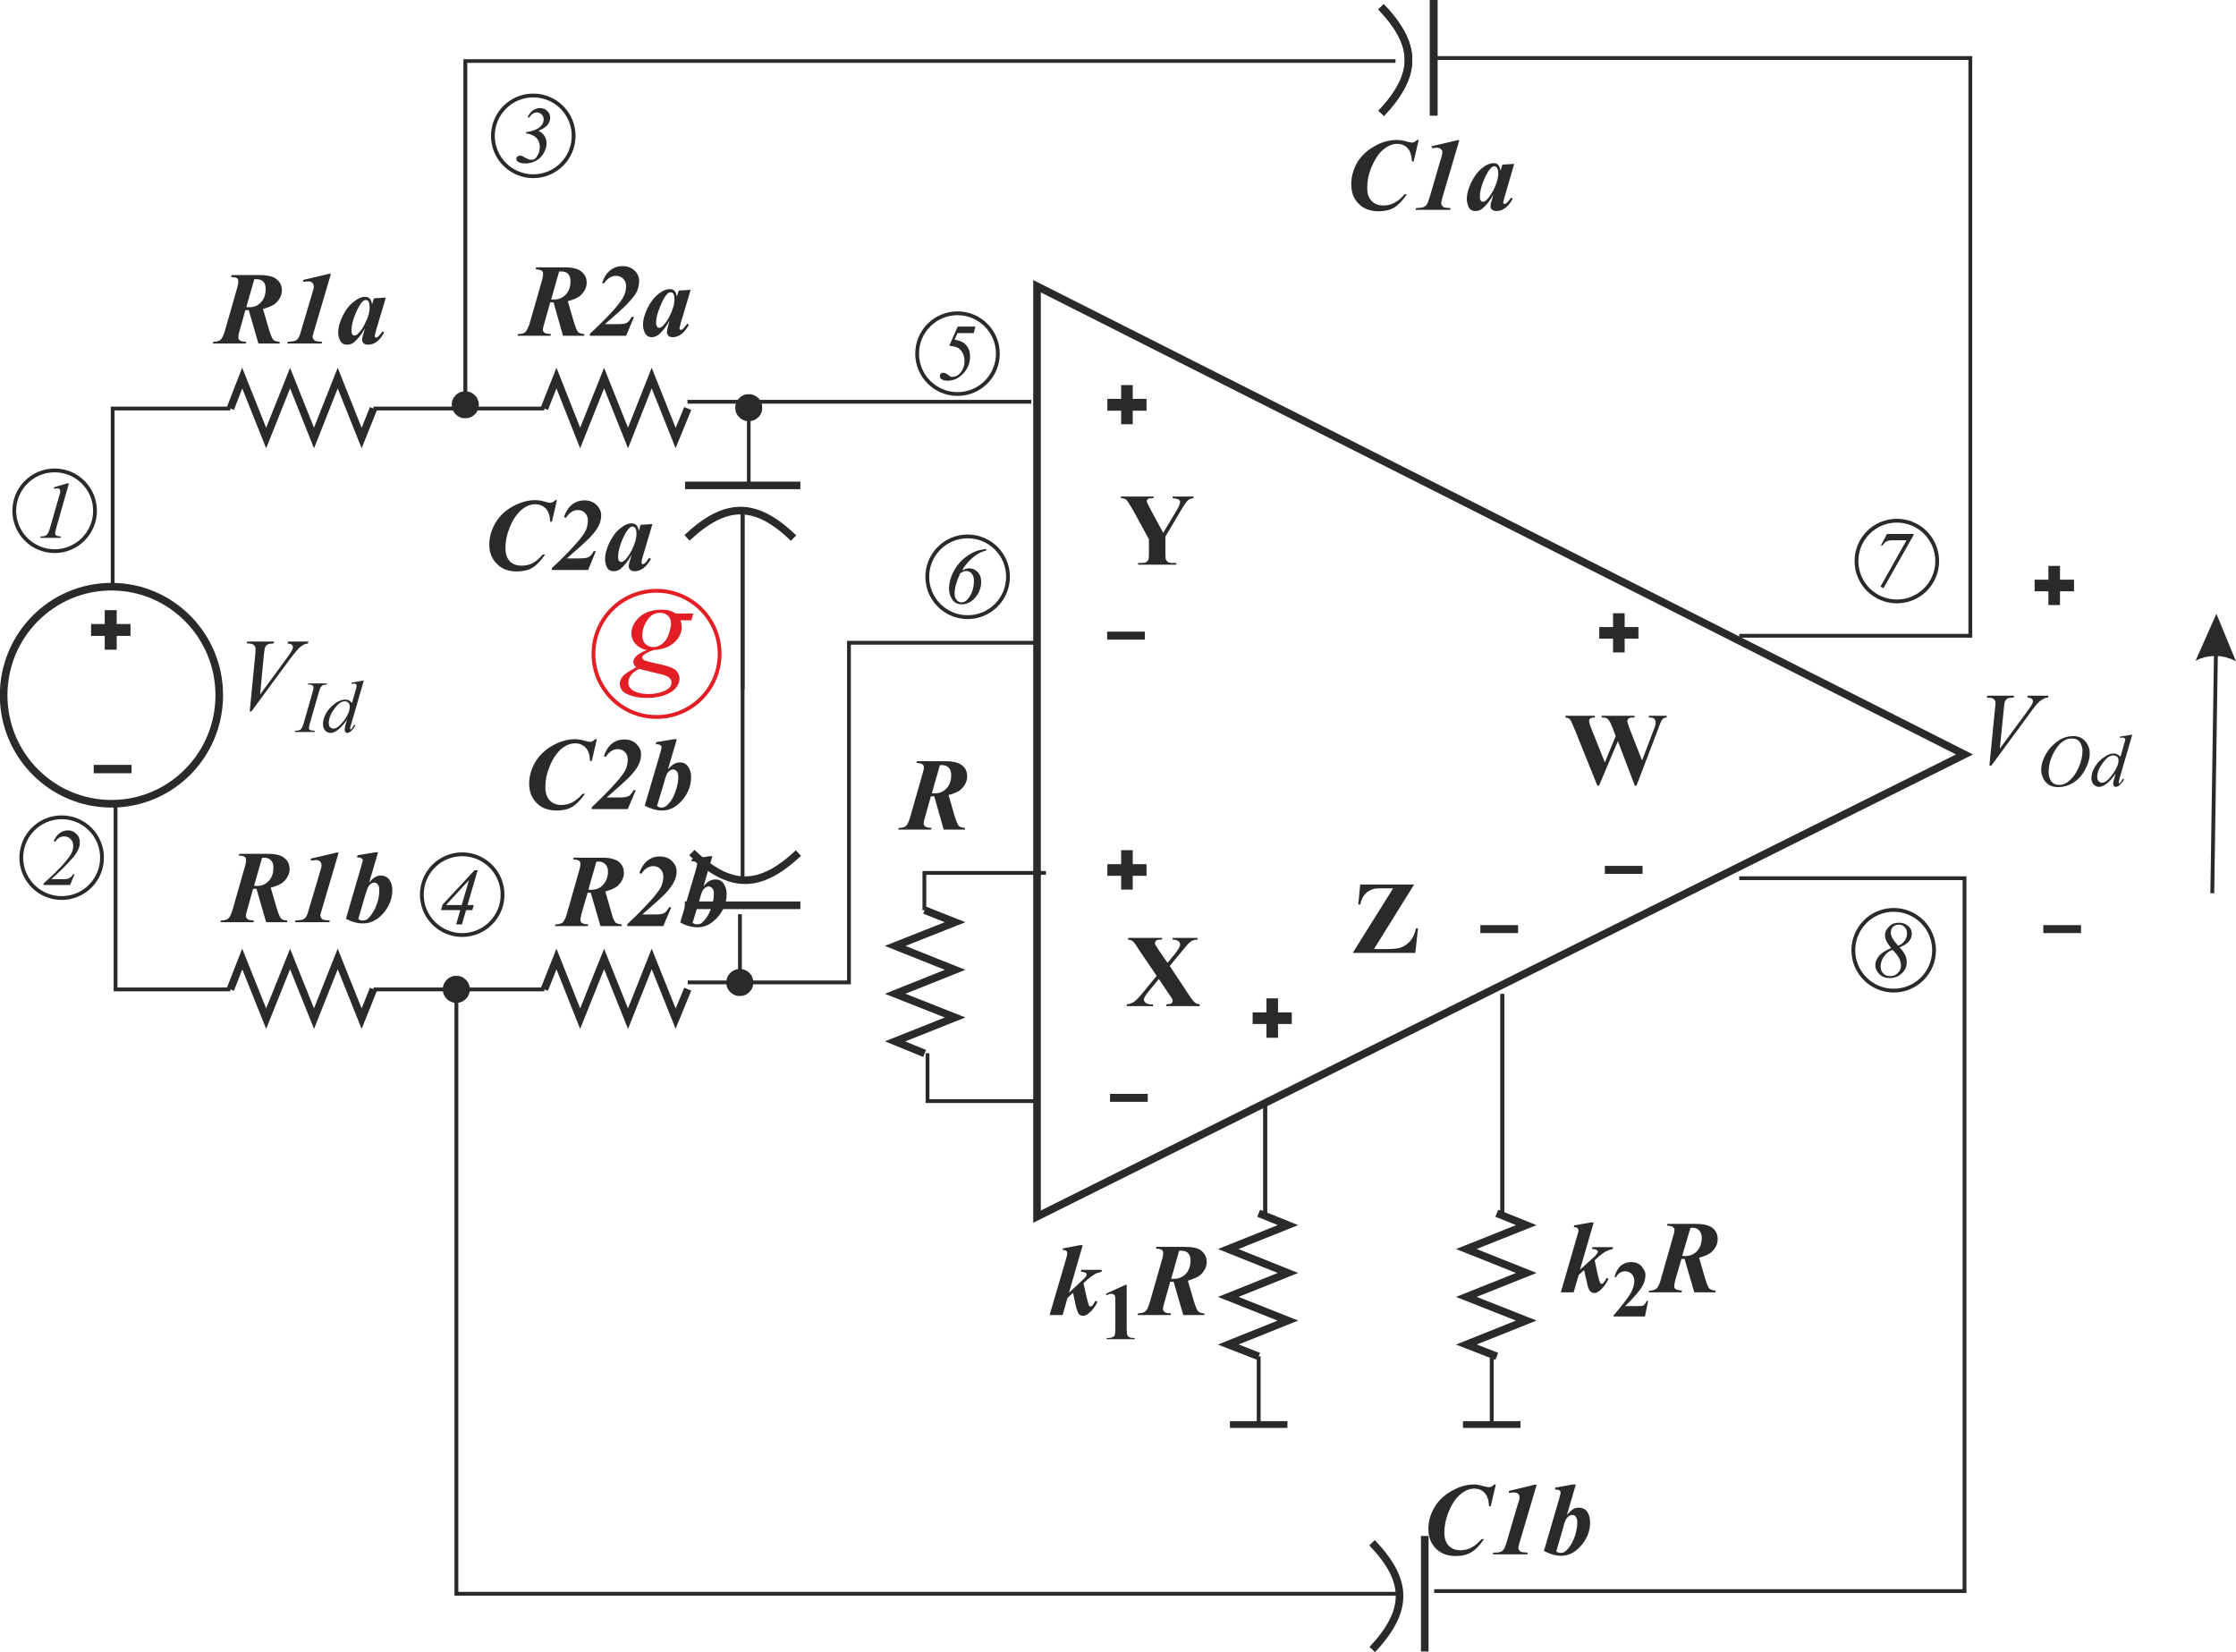 <?xml version="1.0" encoding="UTF-8"?>
<!DOCTYPE svg PUBLIC "-//W3C//DTD SVG 1.1//EN" "http://www.w3.org/Graphics/SVG/1.1/DTD/svg11.dtd">
<!-- Creator: CorelDRAW Home & Student X8 -->
<svg xmlns="http://www.w3.org/2000/svg" xml:space="preserve" width="117.531mm" height="86.832mm" version="1.1" style="shape-rendering:geometricPrecision; text-rendering:geometricPrecision; image-rendering:optimizeQuality; fill-rule:evenodd; clip-rule:evenodd"
viewBox="0 0 9250 6834"
 xmlns:xlink="http://www.w3.org/1999/xlink">
 <defs>
  <style type="text/css">
   <![CDATA[
    .str0 {stroke:#2B2A29;stroke-width:31.483}
    .str1 {stroke:#2B2A29;stroke-width:15.741}
    .str2 {stroke:#E31E24;stroke-width:15.741}
    .fil0 {fill:none}
    .fil1 {fill:#2B2A29;fill-rule:nonzero}
    .fil2 {fill:#E31E24;fill-rule:nonzero}
   ]]>
  </style>
 </defs>
 <g id="Warstwa_x0020_1">
  <g id="_697964256">
   <polygon class="fil0 str0" points="4290,1184 4290,5033 8127,3121 "/>
   <polyline class="fil0 str0" points="1545,1690 1496,1812 1397,1564 1299,1812 1200,1564 1101,1812 1002,1564 953,1690 "/>
   <polyline class="fil0 str0" points="2845,1690 2795,1812 2696,1564 2598,1812 2499,1564 2400,1812 2302,1564 2252,1690 "/>
   <polyline class="fil0 str0" points="2845,4092 2795,4214 2696,3967 2598,4214 2499,3967 2400,4214 2302,3967 2252,4093 "/>
   <polyline class="fil0 str0" points="1545,4092 1496,4214 1397,3967 1299,4214 1200,3967 1101,4214 1002,3967 953,4093 "/>
   <polyline class="fil0 str0" points="3825,4358 3703,4308 3951,4209 3703,4111 3951,4012 3703,3913 3951,3815 3825,3765 "/>
   <path class="fil0 str0" d="M2834 2008l477 0m-469 217c161,-151 284,-150 441,1"/>
   <path class="fil0 str0" d="M3311 3745l-478 0m470 -216c-161,151 -284,149 -441,-2"/>
   <ellipse class="fil0 str0" cx="461" cy="2876" rx="446" ry="449"/>
   <polygon class="fil1" points="4581,1650 4638,1650 4638,1593 4686,1593 4686,1650 4743,1650 4743,1699 4686,1699 4686,1755 4638,1755 4638,1699 4581,1699 "/>
   <polygon class="fil1" points="6616,2594 6673,2594 6673,2537 6721,2537 6721,2594 6778,2594 6778,2642 6721,2642 6721,2699 6673,2699 6673,2642 6616,2642 "/>
   <polygon class="fil1" points="5182,4188 5239,4188 5239,4130 5287,4130 5287,4188 5344,4188 5344,4236 5287,4236 5287,4293 5239,4293 5239,4236 5182,4236 "/>
   <polygon class="fil1" points="4581,3575 4638,3575 4638,3517 4686,3517 4686,3575 4743,3575 4743,3623 4686,3623 4686,3680 4638,3680 4638,3623 4581,3623 "/>
   <polygon class="fil1" points="377,2582 434,2582 434,2525 482,2525 482,2582 539,2582 539,2630 482,2630 482,2687 434,2687 434,2630 377,2630 "/>
   <polygon class="fil1" points="388,3165 544,3165 544,3198 388,3198 "/>
   <polygon class="fil1" points="4580,2613 4736,2613 4736,2646 4580,2646 "/>
   <polygon class="fil1" points="6639,3582 6795,3582 6795,3615 6639,3615 "/>
   <polygon class="fil1" points="8453,3827 8609,3827 8609,3860 8453,3860 "/>
   <polyline class="fil0 str1" points="7195,2630 8151,2630 8151,240 5920,240 "/>
   <g>
    <path class="fil1" d="M1925 245l3848 0 0 15 -3848 0 -8 -7 8 -8zm-8 8l0 -8 8 0 -8 8zm0 1421l0 -1421 16 0 0 1421 -16 0zm64 0l0 0 0 3 -1 3 0 3 0 3 -1 2 -1 3 -1 3 -1 2 -1 3 -1 2 -1 2 -2 3 -1 2 -2 2 -2 2 -2 2 -2 2 -2 2 -2 1 -2 2 -2 1 -3 2 -2 1 -3 1 -2 1 -3 1 -2 1 -3 0 -3 1 -3 0 -2 0 -3 0 0 0 -3 0 -3 0 -3 0 -3 -1 -2 0 -3 -1 -3 -1 -2 -1 -3 -1 -2 -1 -2 -2 -3 -1 -2 -2 -2 -1 -2 -2 -2 -2 -2 -2 -1 -2 -2 -2 -2 -2 -1 -3 -2 -2 -1 -2 -1 -3 -1 -2 -1 -3 -1 -3 0 -2 -1 -3 0 -3 0 -3 0 -3 0 0 0 -2 0 -3 0 -3 1 -3 0 -3 1 -2 1 -3 1 -2 1 -3 1 -2 2 -3 1 -2 2 -2 2 -2 1 -2 2 -2 2 -2 2 -2 2 -1 2 -2 3 -1 2 -2 2 -1 3 -1 2 -1 3 -1 3 -1 2 0 3 -1 3 0 3 0 3 -1 0 0 3 1 2 0 3 0 3 1 3 0 2 1 3 1 2 1 3 1 2 1 3 2 2 1 2 2 2 1 2 2 2 2 2 2 2 2 2 2 1 2 2 2 1 3 1 2 1 3 1 2 1 3 1 2 1 3 0 3 0 3 1 3 0 2z"/>
   </g>
   <line class="fil0 str1" x1="3072" y1="2117" x2="3072" y2= "2851" />
   <line class="fil0 str1" x1="4266" y1="1662" x2="2844" y2= "1662" />
   <g>
    <path class="fil1" d="M3153 1687l0 3 0 2 0 3 -1 3 0 3 -1 2 -1 3 -1 2 -1 3 -1 2 -2 3 -1 2 -2 2 -1 2 -2 2 -2 2 -2 2 -2 2 -2 1 -2 2 -3 1 -2 2 -2 1 -3 1 -2 1 -3 1 -3 1 -2 0 -3 1 -3 0 -3 1 -3 0 0 0 -2 0 -3 -1 -3 0 -3 -1 -3 0 -2 -1 -3 -1 -2 -1 -3 -1 -2 -1 -3 -2 -2 -1 -2 -2 -2 -1 -2 -2 -2 -2 -2 -2 -2 -2 -1 -2 -2 -2 -1 -2 -2 -3 -1 -2 -1 -3 -1 -2 -1 -3 -1 -2 0 -3 -1 -3 0 -3 0 -2 -1 -3 0 0 1 -3 0 -3 0 -3 1 -3 0 -2 1 -3 1 -3 1 -2 1 -3 1 -2 2 -2 1 -3 2 -2 1 -2 2 -2 2 -2 2 -2 2 -2 2 -1 2 -2 2 -1 3 -2 2 -1 3 -1 2 -1 3 -1 2 -1 3 0 3 -1 3 0 3 0 2 0 0 0 3 0 3 0 3 0 3 1 2 0 3 1 3 1 2 1 3 1 2 1 2 2 3 1 2 2 2 1 2 2 2 2 2 2 2 2 1 2 2 2 1 3 2 2 1 2 1 3 1 2 1 3 1 3 0 2 1 3 0 3 0 3 0 3 0 0zm-63 319l0 -319 15 0 0 319 -15 0z"/>
   </g>
   <path class="fil0 str0" d="M5931 478l0 -478m-217 469c151,-161 150,-283 -1,-441"/>
   <path class="fil0 str0" d="M5894 6832l0 -478m-217 470c151,-162 150,-284 -1,-442"/>
   <polygon class="fil1" points="8417,2398 8474,2398 8474,2341 8522,2341 8522,2398 8580,2398 8580,2446 8522,2446 8522,2503 8474,2503 8474,2446 8417,2446 "/>
   <line class="fil0 str1" x1="2252" y1="1690" x2="1545" y2= "1690" />
   <polyline class="fil0 str1" points="953,1690 466,1690 466,2427 "/>
   <polygon class="fil1" points="6124,3827 6280,3827 6280,3860 6124,3860 "/>
   <polygon class="fil1" points="4592,4525 4748,4525 4748,4558 4592,4558 "/>
   <g>
    <path class="fil1" d="M3005 4064l0 -2 0 -3 0 -3 1 -3 0 -3 1 -2 1 -3 1 -2 1 -3 1 -2 2 -3 1 -2 2 -2 1 -2 2 -2 2 -2 2 -2 2 -2 2 -1 2 -2 3 -1 2 -2 2 -1 3 -1 2 -1 3 -1 3 -1 2 0 3 -1 3 0 3 0 3 -1 0 0 3 1 2 0 3 0 3 1 3 0 2 1 3 1 2 1 3 1 2 1 3 2 2 1 2 2 2 1 2 2 2 2 2 2 2 2 1 2 2 2 2 2 1 3 1 2 1 3 1 2 1 3 1 2 0 3 1 3 0 3 1 3 0 2 0 0 0 3 -1 3 0 3 -1 3 0 2 -1 3 -1 3 -1 2 -1 3 -1 2 -1 2 -2 3 -2 2 -1 2 -2 2 -2 2 -2 2 -2 2 -2 1 -2 2 -2 1 -3 2 -2 1 -3 1 -2 1 -3 1 -2 1 -3 0 -3 1 -3 0 -2 0 -3 0 0 0 -3 0 -3 0 -3 0 -3 -1 -2 0 -3 -1 -3 -1 -2 -1 -3 -1 -2 -1 -2 -2 -3 -1 -2 -2 -2 -1 -2 -2 -2 -2 -2 -2 -2 -2 -1 -2 -2 -2 -1 -3 -2 -2 -1 -2 -1 -3 -1 -2 -1 -3 -1 -3 0 -2 -1 -3 0 -3 0 -3 0 -3 0 0zm64 -282l0 282 -16 0 0 -282 16 0z"/>
   </g>
   <polyline class="fil0 str1" points="3072,3636 3072,2888 3072,2117 "/>
   <polyline class="fil0 str1" points="2845,4064 3512,4064 3512,2659 4290,2659 "/>
   <line class="fil0 str1" x1="2252" y1="4093" x2="1545" y2= "4093" />
   <polyline class="fil0 str1" points="953,4093 478,4093 478,3325 "/>
   <polyline class="fil0 str1" points="4327,3611 3824,3611 3824,3765 "/>
   <polyline class="fil0 str1" points="4279,4555 3837,4555 3837,4357 "/>
   <line class="fil0 str1" x1="6215" y1="4112" x2="6215" y2= "5020" />
   <line class="fil0 str1" x1="5234" y1="4561" x2="5234" y2= "5020" />
   <polyline class="fil0 str1" points="7195,3633 8127,3633 8127,6582 5933,6582 "/>
   <g>
    <path class="fil1" d="M1888 6585l3897 0 0 16 -3897 0 -8 -8 8 -8zm0 16l-8 0 0 -8 8 8zm8 -2508l0 2500 -16 0 0 -2500 16 0zm-64 0l0 0 0 -3 0 -3 0 -3 1 -3 1 -2 0 -3 1 -3 1 -2 1 -3 2 -2 1 -2 1 -3 2 -2 2 -2 1 -2 2 -2 2 -2 2 -1 2 -2 2 -2 3 -1 2 -2 3 -1 2 -1 3 -1 2 -1 3 -1 2 0 3 -1 3 0 3 0 3 0 0 0 3 0 2 0 3 0 3 1 3 0 2 1 3 1 3 1 2 1 2 1 3 2 2 1 2 2 2 2 2 1 2 2 2 2 2 2 2 2 1 2 2 3 1 2 1 2 1 3 1 2 1 3 1 3 1 2 0 3 0 3 1 3 0 3 0 0 0 3 -1 2 0 3 0 3 -1 3 -1 2 -1 3 -1 2 -1 3 -1 2 -1 3 -2 2 -1 2 -2 2 -2 2 -2 2 -2 2 -2 2 -2 1 -2 2 -2 2 -3 1 -2 1 -2 1 -3 1 -3 1 -2 1 -3 1 -3 0 -3 0 -2 1 -3 0 0 0 -3 0 -3 -1 -3 0 -3 0 -2 -1 -3 -1 -2 -1 -3 -1 -2 -1 -3 -1 -2 -1 -3 -2 -2 -2 -2 -1 -2 -2 -2 -2 -2 -2 -1 -2 -2 -2 -2 -2 -1 -2 -1 -3 -2 -2 -1 -3 -1 -2 -1 -3 0 -2 -1 -3 -1 -3 0 -3 0 -2 0 -3z"/>
   </g>
   <path class="fil1" d="M4839 3996l77 116c13,20 22,32 28,36 5,4 12,6 19,7l0 7 -138 0 0 -7c11,-1 18,-2 22,-5 3,-2 4,-5 4,-9 0,-3 0,-5 -1,-7 -2,-4 -7,-12 -15,-23l-41 -61 -43 52c-13,16 -19,27 -19,33 0,4 2,8 5,11 3,4 8,6 15,8 3,1 9,1 18,1l0 7 -109 0 0 -7c13,-2 22,-5 29,-10 10,-6 23,-20 39,-40l56 -68 -72 -106c-11,-18 -18,-28 -20,-30 -3,-4 -7,-8 -11,-10 -3,-1 -8,-3 -15,-4l0 -7 140 0 0 7 -7 0c-8,0 -14,1 -17,4 -3,3 -5,6 -5,10 0,3 1,6 2,8l14 22 36 52 29 -35c15,-19 23,-33 23,-40 0,-4 -1,-7 -3,-11 -3,-3 -6,-5 -10,-7 -4,-2 -10,-3 -18,-3l0 -7 103 0 0 7c-8,0 -14,1 -19,3 -5,2 -11,6 -16,11 -4,3 -13,14 -27,31l-53 64z"/>
   <path class="fil1" d="M4937 2054l0 7c-10,1 -17,4 -22,8 -7,6 -18,22 -33,48l-61 103 0 68c0,15 1,24 2,27 2,4 5,7 9,10 5,3 11,4 18,4l16 0 0 7 -158 0 0 -7 15 0c8,0 15,-1 19,-4 4,-2 7,-6 9,-10 1,-4 2,-13 2,-27l0 -57 -66 -121c-14,-24 -23,-38 -28,-43 -6,-4 -13,-6 -22,-6l0 -7 135 0 0 7 -6 0c-8,0 -14,1 -17,3 -3,3 -5,5 -5,8 0,5 6,18 17,38l51 94 51 -85c13,-21 19,-35 19,-42 0,-4 -2,-7 -5,-10 -5,-3 -14,-5 -26,-6l0 -7 86 0z"/>
   <path class="fil1" d="M5850 3659l-166 267 53 0c26,0 44,-2 54,-5 16,-5 30,-14 42,-27 12,-14 20,-32 25,-54l8 0 -11 102 -259 0 167 -267 -42 0c-17,0 -27,0 -32,1 -10,2 -19,5 -28,11 -8,5 -15,12 -21,21 -6,9 -10,20 -13,34l-8 0 8 -83 223 0z"/>
   <path class="fil1" d="M6895 2961l0 7c-6,0 -10,2 -14,4 -3,3 -7,7 -9,12 -1,2 -6,13 -13,33l-89 233 -7 0 -70 -184 -78 184 -7 0 -93 -231c-10,-23 -16,-38 -20,-43 -4,-4 -10,-7 -19,-8l0 -7 122 0 0 7c-10,0 -16,2 -19,4 -4,3 -5,6 -5,11 0,5 3,16 10,33l55 138 45 -109 -11 -29c-7,-16 -11,-27 -15,-33 -3,-5 -7,-9 -12,-12 -4,-2 -11,-3 -20,-3l0 -7 136 0 0 7c-10,0 -16,1 -21,2 -3,1 -5,3 -6,5 -2,2 -3,5 -3,8 0,3 3,13 9,30l52 133 46 -121c5,-12 8,-21 9,-25 1,-5 1,-9 1,-13 0,-6 -2,-10 -6,-14 -3,-3 -11,-5 -22,-5l0 -7 74 0z"/>
   <path class="fil1" d="M1047 3677l-24 85c-4,13 -6,22 -6,27 0,6 3,10 7,13 4,4 13,5 27,6l-3 7 -136 0 2 -7c14,0 24,-3 30,-8 7,-6 12,-18 18,-36l52 -182c3,-10 4,-18 4,-24 0,-5 -2,-10 -5,-13 -4,-3 -12,-5 -26,-6l3 -7 117 0c33,0 57,6 70,18 14,11 21,26 21,45 0,19 -8,36 -24,52 -10,10 -28,18 -54,25l25 86c7,23 13,37 18,42 5,5 14,7 25,8l0 7 -87 0 -40 -138 -7 0c-1,0 -4,0 -7,0zm4 -13c5,1 9,1 12,1 20,0 36,-7 49,-21 13,-14 19,-32 19,-55 0,-13 -3,-23 -10,-30 -7,-7 -16,-11 -27,-11 -3,0 -6,0 -10,1l-33 115z"/>
   <path id="1" class="fil1" d="M1401 3527l-70 237c-4,12 -6,20 -6,23 0,4 2,7 4,11 3,3 6,6 9,7 3,1 12,2 27,3l-3 7 -142 0 2 -7c14,-1 24,-2 30,-4 5,-2 10,-5 13,-10 4,-5 8,-15 12,-30l42 -141c6,-21 10,-33 10,-34 1,-4 1,-7 1,-10 0,-7 -2,-12 -6,-15 -3,-4 -9,-6 -16,-6 -4,0 -10,1 -21,2l-2 -8 107 -25 9 0z"/>
   <path id="2" class="fil1" d="M1564 3526l-37 125c10,-12 19,-20 26,-23 7,-4 14,-6 22,-6 16,0 28,6 36,18 8,12 12,26 12,41 0,38 -14,71 -40,100 -24,26 -51,39 -81,39 -22,0 -46,-6 -71,-19l64 -220c3,-10 5,-18 6,-22 0,-3 -2,-6 -5,-8 -4,-3 -11,-5 -19,-4l2 -9 72 -12 13 0zm-82 276c6,4 12,6 17,6 7,0 13,-1 18,-4 7,-5 15,-13 23,-26 9,-12 15,-27 21,-44 6,-18 8,-35 8,-53 0,-10 -2,-17 -6,-22 -4,-5 -9,-8 -14,-8 -9,0 -17,5 -24,15 -4,6 -9,20 -15,40l-28 96z"/>
   <path class="fil1" d="M2276 1251l-24 86c-4,12 -6,21 -6,27 0,5 2,9 7,13 4,3 13,4 27,5l-3 7 -136 0 2 -7c14,0 24,-3 30,-8 6,-6 12,-18 18,-36l52 -181c2,-11 4,-19 4,-25 0,-5 -2,-10 -6,-12 -3,-3 -12,-5 -25,-6l2 -8 117 0c34,0 58,6 71,18 14,12 21,26 21,45 0,19 -8,36 -24,52 -10,10 -28,18 -54,25l25 86c7,23 13,37 18,42 5,5 14,7 25,8l0 7 -88 0 -39 -138 -7 0c-2,0 -4,0 -7,0zm4 -12c5,0 9,0 12,0 20,0 36,-7 49,-21 13,-14 19,-32 19,-55 0,-13 -3,-23 -10,-30 -7,-7 -16,-10 -27,-10 -3,0 -6,0 -10,0l-33 116z"/>
   <path id="1" class="fil1" d="M2590 1389l-150 0 0 -8c39,-36 72,-69 99,-99 22,-25 36,-45 42,-58 6,-13 9,-26 9,-40 0,-13 -4,-23 -12,-31 -8,-8 -18,-12 -30,-12 -19,0 -36,11 -50,32l-7 -3c7,-21 16,-36 28,-47 16,-15 35,-22 56,-22 20,0 37,6 50,18 13,13 19,27 19,43 0,15 -3,29 -9,43 -7,14 -20,31 -40,52 -15,16 -46,44 -93,84l55 0c17,0 29,-2 37,-6 6,-4 13,-12 19,-24l10 0 -33 78z"/>
   <path id="2" class="fil1" d="M2857 1199l-41 138 -4 17c-1,2 -1,4 -1,5 0,1 1,3 2,4 1,1 2,2 3,2 3,0 7,-2 12,-7 2,-2 7,-8 15,-19l7 4c-10,18 -20,31 -31,39 -11,8 -23,13 -36,13 -8,0 -14,-2 -18,-6 -4,-5 -6,-10 -6,-16 0,-5 2,-15 6,-30l5 -17c-16,28 -31,47 -46,59 -9,6 -18,10 -28,10 -12,0 -22,-6 -27,-16 -6,-11 -9,-22 -9,-36 0,-19 6,-42 18,-67 12,-25 28,-46 47,-61 17,-13 32,-19 46,-19 8,0 14,2 19,7 4,4 8,12 10,24l8 -25 49 -3zm-67 40c0,-12 -2,-20 -5,-25 -3,-3 -6,-5 -11,-5 -4,0 -8,2 -13,6 -9,9 -20,26 -30,53 -11,26 -17,48 -17,67 0,8 2,13 4,16 2,4 5,5 8,5 6,0 13,-3 19,-11 9,-10 18,-22 25,-37 13,-26 20,-49 20,-69z"/>
   <path class="fil1" d="M5869 579l-21 89 -7 0c-1,-24 -7,-43 -18,-55 -11,-12 -26,-18 -44,-18 -19,0 -39,9 -58,25 -19,16 -35,42 -49,75 -11,28 -16,55 -16,82 0,24 6,42 18,54 12,13 28,19 49,19 16,0 31,-3 45,-11 14,-7 28,-18 42,-35l10 0c-18,26 -35,44 -53,55 -17,10 -39,15 -64,15 -34,0 -62,-10 -82,-31 -21,-20 -31,-47 -31,-81 0,-31 8,-60 24,-89 17,-28 41,-51 72,-68 31,-18 62,-26 93,-26 11,0 26,2 43,7 9,2 15,4 19,4 7,0 14,-4 21,-11l7 0z"/>
   <path id="1" class="fil1" d="M6037 580l-70 237c-3,12 -5,20 -5,23 0,4 1,7 4,11 2,3 5,6 8,7 3,1 12,2 27,3l-2 7 -143 0 2 -7c15,-1 25,-2 30,-4 6,-2 10,-6 14,-10 3,-5 7,-15 12,-30l41 -141c7,-21 10,-33 10,-34 1,-4 2,-7 2,-10 0,-7 -2,-12 -6,-15 -4,-4 -9,-6 -17,-6 -3,0 -10,1 -20,2l-2 -8 107 -25 8 0z"/>
   <path id="2" class="fil1" d="M6264 678l-40 138 -5 17c0,2 0,3 0,4 0,2 0,3 1,5 2,1 3,2 4,2 3,0 7,-3 12,-7 2,-2 7,-8 15,-19l7 4c-10,18 -20,31 -32,39 -11,8 -23,12 -36,12 -7,0 -13,-2 -18,-6 -4,-4 -6,-9 -6,-15 0,-5 2,-15 7,-30l5 -17c-16,28 -32,47 -46,58 -9,7 -18,10 -28,10 -13,0 -22,-5 -28,-15 -5,-11 -8,-23 -8,-36 0,-19 6,-42 18,-67 12,-25 28,-46 47,-61 16,-13 31,-19 45,-19 8,0 14,2 19,6 5,5 8,13 11,25l7 -25 49 -3zm-66 39c0,-11 -2,-19 -6,-24 -2,-3 -6,-5 -10,-5 -4,0 -9,2 -13,6 -10,9 -20,26 -31,52 -11,26 -16,49 -16,68 0,8 1,13 4,16 2,3 5,5 8,5 6,0 12,-4 19,-11 9,-10 17,-23 25,-37 13,-26 20,-49 20,-70z"/>
   <path class="fil1" d="M2304 2069l-21 89 -7 0c-1,-24 -7,-42 -18,-54 -12,-12 -26,-18 -44,-18 -19,0 -39,8 -58,24 -19,17 -36,42 -49,76 -11,27 -16,54 -16,81 0,24 6,42 18,55 12,12 28,18 48,18 17,0 32,-3 46,-10 14,-8 28,-19 42,-36l10 0c-18,26 -35,44 -53,55 -17,10 -39,15 -64,15 -34,0 -62,-10 -82,-31 -21,-20 -32,-47 -32,-80 0,-32 9,-61 25,-89 17,-29 41,-52 72,-69 31,-17 62,-26 93,-26 11,0 26,2 43,7 9,3 15,4 19,4 7,0 14,-4 21,-11l7 0z"/>
   <path id="1" class="fil1" d="M2433 2358l-150 0 0 -8c39,-36 72,-69 98,-99 23,-25 37,-45 43,-58 5,-13 8,-27 8,-40 0,-13 -4,-23 -12,-31 -8,-8 -18,-12 -29,-12 -20,0 -36,11 -50,32l-8 -3c7,-21 17,-37 28,-47 16,-15 35,-22 57,-22 20,0 36,6 49,18 13,13 20,27 20,43 0,14 -3,29 -10,43 -6,14 -19,31 -39,52 -16,16 -47,44 -93,84l54 0c18,0 30,-2 37,-6 7,-4 14,-12 20,-24l9 0 -32 78z"/>
   <path id="2" class="fil1" d="M2699 2168l-41 138 -4 17c0,2 0,4 0,5 0,1 0,3 1,4 1,1 3,2 4,2 3,0 7,-2 12,-7 2,-2 7,-8 14,-19l8 4c-10,18 -21,31 -32,39 -11,8 -23,12 -36,12 -8,0 -14,-2 -18,-6 -4,-4 -6,-9 -6,-15 0,-5 2,-15 7,-30l5 -17c-16,28 -32,47 -47,59 -8,6 -17,9 -27,9 -13,0 -22,-5 -28,-15 -5,-11 -8,-23 -8,-36 0,-19 6,-42 18,-67 12,-25 27,-46 47,-61 16,-13 31,-19 45,-19 8,0 14,2 19,7 5,4 8,12 11,24l7 -25 49 -3zm-66 39c0,-11 -2,-19 -6,-24 -2,-3 -6,-5 -10,-5 -4,0 -9,2 -13,6 -10,9 -20,26 -31,52 -11,27 -16,49 -16,68 0,8 1,13 4,16 2,3 5,5 8,5 6,0 12,-4 19,-11 9,-10 17,-22 25,-37 13,-26 20,-49 20,-70z"/>
   <path class="fil1" d="M4479 5151l-57 197 47 -44 15 -14c5,-5 8,-9 10,-12 1,-2 1,-4 1,-6 0,-3 -1,-5 -4,-7 -3,-2 -9,-3 -19,-4l1 -8 85 0 -1 8c-10,3 -19,5 -25,8 -5,3 -11,7 -18,12 -10,8 -18,14 -23,19l-9 8 13 57c5,21 8,34 11,37 1,2 3,3 5,3 5,0 11,-6 17,-18 1,-1 3,-4 4,-6l8 5c-10,20 -22,36 -35,46 -9,8 -17,11 -24,11 -7,0 -13,-2 -18,-7 -4,-5 -9,-19 -14,-40l-10 -48 -23 21 -20 71 -54 0 69 -235c3,-10 4,-17 4,-20 0,-3 0,-6 -2,-8 -1,-2 -2,-3 -4,-4 -2,-1 -7,-2 -13,-2l2 -7 69 -13 12 0z"/>
   <path id="1" class="fil1" d="M4661 5315l0 181c0,13 1,22 2,26 1,3 4,7 8,9 3,2 10,4 18,4l5 0 0 5 -116 0 0 -5 6 0c9,0 16,-2 20,-4 4,-2 6,-5 8,-9 1,-4 2,-12 2,-26l0 -115c0,-10 0,-17 -1,-19 -1,-3 -3,-5 -6,-7 -3,-2 -6,-3 -9,-3 -6,0 -12,2 -20,6l-3 -6 81 -37 5 0z"/>
   <path id="2" class="fil1" d="M4841 5302l-24 86c-4,12 -6,21 -6,27 0,5 3,9 7,13 4,3 13,5 27,5l-3 7 -136 0 2 -7c14,0 24,-3 30,-8 7,-5 12,-17 18,-36l52 -181c3,-10 4,-18 4,-24 0,-6 -2,-10 -5,-13 -4,-3 -12,-5 -25,-6l2 -7 117 0c33,0 57,5 70,17 14,12 21,27 21,45 0,19 -8,37 -24,52 -10,10 -28,18 -54,26l25 85c7,23 13,37 18,42 5,5 14,8 25,8l0 7 -87 0 -40 -138 -7 1c-1,0 -4,-1 -7,-1zm4 -12c5,0 9,0 12,0 20,0 36,-7 49,-21 13,-14 19,-32 19,-54 0,-14 -3,-24 -10,-31 -7,-7 -16,-10 -27,-10 -3,0 -6,0 -10,0l-33 116z"/>
   <path class="fil1" d="M1015 1283l-24 86c-4,12 -5,21 -5,27 0,5 2,9 6,12 4,4 13,5 27,6l-3 7 -136 0 2 -7c14,0 24,-3 30,-8 7,-6 12,-18 18,-36l52 -182c3,-10 4,-18 4,-24 0,-5 -2,-10 -5,-13 -4,-3 -12,-4 -25,-5l2 -8 117 0c33,0 57,6 70,18 14,11 21,26 21,45 0,19 -8,36 -24,52 -10,10 -28,18 -54,25l25 86c7,23 13,37 18,42 5,5 14,7 26,8l0 7 -88 0 -40 -138 -7 0c-1,0 -4,0 -7,0zm4 -13c5,1 9,1 12,1 20,0 36,-7 49,-21 13,-14 19,-32 19,-55 0,-13 -3,-23 -10,-30 -7,-7 -16,-10 -27,-10 -3,0 -6,0 -10,0l-33 115z"/>
   <path id="1" class="fil1" d="M1369 1133l-70 237c-4,12 -6,20 -6,24 0,3 2,6 4,10 3,4 6,6 9,7 3,1 12,2 27,3l-3 7 -142 0 2 -7c14,-1 24,-2 30,-4 5,-2 10,-5 13,-10 4,-5 8,-15 12,-30l42 -141c6,-21 10,-33 10,-34 1,-4 1,-7 1,-10 0,-6 -2,-11 -6,-15 -3,-4 -9,-6 -16,-6 -3,0 -10,1 -21,2l-1 -8 106 -25 9 0z"/>
   <path id="2" class="fil1" d="M1596 1231l-41 138 -4 17c-1,2 -1,4 -1,5 0,1 1,3 2,4 1,1 2,2 4,2 2,0 6,-2 11,-7 2,-2 7,-8 15,-19l7 4c-9,18 -20,31 -31,39 -11,8 -23,12 -36,12 -8,0 -14,-2 -18,-6 -4,-4 -6,-9 -6,-15 0,-5 2,-15 7,-30l5 -17c-16,28 -32,47 -47,59 -8,6 -18,9 -27,9 -13,0 -22,-5 -28,-15 -6,-11 -9,-23 -9,-36 0,-19 6,-42 18,-67 12,-25 28,-46 48,-61 16,-13 31,-19 45,-19 8,0 14,2 19,7 5,4 8,12 10,24l8 -25 49 -3zm-67 40c0,-12 -2,-20 -5,-25 -3,-3 -6,-5 -10,-5 -5,0 -9,2 -14,6 -9,9 -19,26 -30,52 -11,27 -16,49 -16,68 0,8 1,13 3,16 3,3 5,5 8,5 7,0 13,-4 19,-11 10,-10 18,-22 25,-37 14,-26 20,-49 20,-69z"/>
   <path class="fil1" d="M2431 3693l-25 85c-3,13 -5,22 -5,27 0,6 2,10 6,13 4,3 13,5 27,6l-3 7 -136 0 3 -7c13,0 23,-3 30,-8 6,-6 12,-18 17,-36l52 -182c3,-10 4,-18 4,-24 0,-5 -1,-10 -5,-13 -4,-3 -12,-5 -25,-6l2 -7 117 0c33,0 57,6 71,18 13,11 20,26 20,45 0,19 -8,36 -24,52 -10,10 -28,18 -53,25l25 86c6,23 12,37 17,42 6,5 14,7 26,8l0 7 -88 0 -40 -138 -7 0c-1,0 -3,0 -6,0zm3 -13c5,1 9,1 12,1 20,0 37,-7 49,-21 13,-14 20,-32 20,-55 0,-13 -4,-23 -11,-30 -7,-7 -16,-11 -27,-11 -3,0 -6,0 -10,1l-33 115z"/>
   <path id="1" class="fil1" d="M2744 3831l-149 0 0 -8c39,-36 71,-69 98,-99 23,-26 37,-45 43,-58 5,-13 8,-27 8,-40 0,-13 -4,-23 -12,-31 -8,-8 -18,-12 -30,-12 -19,0 -35,11 -49,32l-8 -4c7,-20 17,-36 28,-46 16,-15 35,-22 56,-22 21,0 37,6 50,18 13,13 20,27 20,43 0,14 -3,29 -10,42 -6,14 -19,32 -39,53 -16,16 -47,44 -93,84l54 0c18,0 30,-2 37,-6 7,-4 13,-12 20,-24l9 0 -33 78z"/>
   <path id="2" class="fil1" d="M2947 3542l-37 125c10,-12 19,-20 26,-23 7,-4 15,-6 23,-6 16,0 27,6 35,18 8,12 12,26 12,41 0,38 -13,71 -40,100 -24,26 -50,39 -80,39 -23,0 -47,-6 -72,-20l65 -219c3,-10 4,-18 5,-22 0,-4 -2,-6 -5,-8 -4,-3 -10,-5 -19,-4l2 -9 72 -12 13 0zm-82 276c7,4 12,6 17,6 7,0 13,-1 18,-4 7,-5 15,-13 24,-26 8,-12 15,-27 20,-44 6,-18 9,-35 9,-53 0,-10 -2,-17 -6,-22 -5,-5 -9,-8 -15,-8 -9,0 -17,5 -24,15 -4,6 -9,20 -14,40l-29 96z"/>
   <path class="fil1" d="M6188 6141l-21 90 -7 0c-1,-25 -7,-43 -18,-55 -11,-12 -26,-18 -44,-18 -19,0 -38,8 -58,25 -19,16 -35,41 -49,75 -10,27 -16,55 -16,81 0,24 6,43 18,55 12,13 28,19 49,19 16,0 32,-4 45,-11 14,-7 28,-19 42,-35l10 0c-17,26 -35,44 -52,54 -18,11 -39,16 -65,16 -34,0 -61,-10 -82,-31 -21,-21 -31,-48 -31,-81 0,-31 8,-61 25,-89 16,-28 40,-51 71,-68 31,-18 62,-27 93,-27 11,0 26,3 43,8 9,2 16,3 19,3 7,0 14,-3 21,-11l7 0z"/>
   <path id="1" class="fil1" d="M6357 6142l-70 237c-4,13 -6,21 -6,24 0,3 1,7 4,10 3,4 5,6 8,7 3,1 12,2 27,3l-2 7 -143 0 3 -7c14,0 24,-1 29,-3 6,-2 10,-6 14,-11 3,-4 7,-14 12,-30l41 -140c7,-22 10,-33 11,-34 0,-4 1,-7 1,-11 0,-6 -2,-11 -6,-15 -4,-3 -9,-5 -16,-5 -4,0 -11,0 -21,2l-2 -8 107 -26 9 0z"/>
   <path id="2" class="fil1" d="M6519 6141l-37 126c11,-12 19,-20 26,-24 7,-4 15,-6 23,-6 16,0 28,6 36,18 7,12 11,26 11,42 0,37 -13,71 -40,100 -23,26 -50,39 -80,39 -22,0 -46,-7 -71,-20l64 -219c3,-11 5,-18 5,-22 0,-4 -1,-7 -4,-9 -4,-3 -11,-4 -19,-4l1 -8 72 -13 13 0zm-81 277c6,4 12,6 17,6 7,0 13,-1 17,-4 8,-5 16,-14 24,-26 8,-12 15,-27 21,-45 5,-17 8,-35 8,-52 0,-10 -2,-17 -6,-22 -4,-6 -9,-8 -15,-8 -9,0 -16,5 -23,14 -5,7 -10,20 -15,41l-28 96z"/>
   <path class="fil1" d="M2469 3058l-21 90 -7 0c-1,-25 -7,-43 -18,-55 -12,-12 -26,-18 -44,-18 -20,0 -39,8 -58,24 -19,17 -36,42 -49,76 -11,27 -16,54 -16,81 0,24 6,42 18,55 11,12 28,19 48,19 17,0 32,-4 46,-11 14,-8 28,-19 42,-35l10 0c-18,25 -35,43 -53,54 -17,10 -39,15 -64,15 -34,0 -62,-10 -82,-30 -21,-21 -32,-48 -32,-81 0,-31 9,-61 25,-89 17,-29 41,-51 72,-69 31,-17 62,-26 92,-26 12,0 27,2 44,7 9,3 15,4 19,4 7,0 14,-4 21,-11l7 0z"/>
   <path id="1" class="fil1" d="M2597 3347l-149 0 0 -8c39,-36 71,-69 98,-99 23,-25 37,-45 43,-58 5,-13 8,-26 8,-40 0,-13 -4,-23 -12,-31 -8,-8 -18,-12 -30,-12 -19,0 -35,11 -49,32l-8 -3c7,-21 17,-36 28,-47 16,-15 35,-22 56,-22 21,0 37,6 50,18 13,13 20,27 20,43 0,15 -3,29 -10,43 -6,14 -19,31 -39,52 -16,16 -47,44 -93,84l54 0c18,0 30,-2 37,-6 7,-4 13,-12 20,-24l9 0 -33 78z"/>
   <path id="2" class="fil1" d="M2800 3058l-37 125c10,-12 19,-19 26,-23 7,-4 15,-6 23,-6 16,0 27,6 35,18 8,12 12,26 12,41 0,38 -13,71 -40,101 -24,26 -50,39 -80,39 -23,0 -47,-7 -72,-20l65 -220c3,-10 4,-17 5,-22 0,-3 -2,-6 -5,-8 -4,-3 -10,-5 -19,-4l2 -9 72 -12 13 0zm-82 276c7,5 12,7 17,7 7,0 13,-2 18,-5 7,-4 15,-13 24,-25 8,-13 15,-28 20,-45 6,-18 9,-35 9,-52 0,-10 -2,-18 -6,-23 -5,-5 -9,-8 -15,-8 -9,0 -17,5 -24,15 -4,6 -9,20 -14,40l-29 96z"/>
   <path class="fil1" d="M3851 3294l-24 85c-4,13 -6,22 -6,27 0,6 2,10 7,13 4,4 13,5 26,6l-3 7 -135 0 2 -7c14,0 24,-3 30,-8 6,-6 12,-18 17,-36l52 -182c3,-10 5,-18 5,-24 0,-5 -2,-10 -6,-13 -3,-3 -12,-5 -25,-6l2 -7 117 0c34,0 57,6 71,18 14,11 20,26 20,45 0,19 -8,36 -24,52 -10,10 -27,18 -53,25l25 86c7,23 13,37 18,42 5,5 13,7 25,8l0 7 -88 0 -39 -138 -7 0c-2,0 -4,0 -7,0zm4 -13c4,1 8,1 12,1 20,0 36,-7 49,-21 13,-14 19,-32 19,-55 0,-13 -4,-23 -10,-30 -7,-7 -16,-11 -28,-11 -2,0 -6,0 -9,1l-33 115z"/>
   <path class="fil1" d="M1033 2943l23 -235c1,-12 1,-20 1,-24 0,-6 -2,-11 -7,-16 -4,-4 -12,-6 -22,-6l-7 0 2 -8 111 0 -2 8c-12,0 -20,2 -25,4 -4,2 -8,6 -10,12 -2,3 -3,12 -5,26l-16 169 110 -150c12,-17 20,-28 23,-35 2,-4 3,-8 3,-11 0,-4 -2,-7 -5,-10 -3,-3 -9,-4 -18,-5l3 -8 84 0 -2 8c-7,1 -12,2 -16,4 -8,4 -15,9 -23,17 -7,7 -19,22 -36,44l-159 216 -7 0z"/>
   <path id="1" class="fil1" d="M1302 3023l-1 5 -82 0 2 -5c8,0 14,-1 16,-2 5,-2 8,-4 10,-7 3,-5 7,-13 10,-25l35 -122c3,-10 5,-18 5,-23 0,-2 -1,-5 -2,-6 -1,-2 -3,-4 -6,-5 -3,-1 -8,-1 -15,-1l1 -5 77 0 -1 5c-7,0 -11,1 -15,2 -4,2 -7,6 -10,10 -2,4 -5,13 -9,26l-35 122c-3,10 -4,17 -4,19 0,3 0,5 1,6 2,2 4,3 6,4 3,1 9,1 17,2z"/>
   <path id="2" class="fil1" d="M1505 2815l-52 180c-3,9 -5,16 -5,19 0,1 1,1 1,2 1,1 1,1 2,1 1,0 2,0 3,-1 2,-3 6,-8 11,-18l5 3c-5,10 -11,17 -17,23 -6,5 -12,8 -17,8 -3,0 -5,-1 -7,-4 -2,-2 -3,-6 -3,-10 0,-5 1,-13 4,-22l6 -19c-16,22 -30,37 -43,46 -9,6 -18,9 -26,9 -8,0 -16,-4 -22,-10 -6,-7 -9,-16 -9,-27 0,-15 5,-31 15,-48 10,-16 24,-30 41,-41 13,-8 25,-12 36,-12 6,0 11,1 15,3 4,2 8,6 13,11l14 -49c1,-6 3,-10 4,-14 1,-4 1,-7 1,-9 0,-2 0,-4 -2,-6 -2,-1 -5,-2 -8,-2 -2,0 -6,0 -11,1l0 -5 51 -9zm-58 107c0,-6 -2,-11 -6,-15 -4,-4 -9,-6 -15,-6 -14,0 -28,11 -43,31 -15,21 -23,41 -23,59 0,8 2,14 6,18 4,3 8,5 14,5 12,0 26,-11 43,-33 16,-22 24,-42 24,-59z"/>
   <path class="fil1" d="M8230 3167l23 -235c2,-12 2,-20 2,-25 0,-6 -2,-11 -7,-15 -5,-4 -12,-6 -22,-6l-7 0 2 -8 111 0 -2 8c-12,0 -20,1 -25,3 -4,3 -8,7 -11,13 -1,3 -3,11 -4,26l-17 169 111 -151c12,-16 20,-28 23,-34 2,-5 3,-8 3,-12 0,-3 -2,-7 -5,-9 -3,-3 -9,-5 -18,-5l2 -8 85 0 -2 8c-7,0 -12,1 -16,4 -8,3 -16,9 -23,16 -8,7 -20,22 -36,45l-159 216 -8 0z"/>
   <path id="1" class="fil1" d="M8576 3045c14,0 26,3 36,9 10,6 18,15 24,26 6,11 9,23 9,35 0,22 -6,45 -19,68 -12,24 -29,42 -49,55 -20,12 -41,18 -63,18 -15,0 -28,-3 -39,-10 -10,-7 -18,-16 -23,-27 -5,-12 -8,-22 -8,-33 0,-19 5,-38 14,-56 9,-18 20,-34 33,-46 12,-12 26,-22 40,-29 14,-6 29,-10 45,-10zm-5 10c-10,0 -20,2 -29,7 -10,5 -19,13 -28,24 -10,12 -18,26 -26,44 -9,22 -13,43 -13,63 0,14 3,27 10,38 8,11 19,16 34,16 9,0 18,-2 27,-7 8,-4 17,-12 27,-23 12,-13 22,-31 30,-52 8,-21 12,-40 12,-59 0,-13 -4,-25 -11,-36 -7,-10 -18,-15 -33,-15z"/>
   <path id="2" class="fil1" d="M8821 3039l-52 179c-3,10 -4,16 -4,19 0,1 0,2 0,3 1,0 2,1 2,1 1,0 2,-1 3,-2 3,-2 6,-8 12,-18l5 4c-6,9 -12,17 -18,22 -6,6 -11,8 -17,8 -2,0 -5,-1 -7,-3 -2,-3 -3,-6 -3,-10 0,-6 2,-14 5,-23l5 -19c-16,23 -30,38 -43,46 -9,6 -18,9 -26,9 -8,0 -15,-3 -22,-10 -6,-6 -9,-16 -9,-27 0,-15 5,-31 15,-47 11,-17 24,-31 41,-41 13,-9 25,-13 36,-13 6,0 11,1 15,4 5,2 9,5 13,10l14 -49c1,-5 3,-10 4,-13 1,-4 2,-7 2,-10 0,-2 -1,-4 -3,-5 -2,-2 -4,-3 -8,-3 -2,0 -6,1 -11,1l0 -5 51 -8zm-57 107c0,-7 -2,-12 -6,-16 -5,-3 -10,-5 -16,-5 -14,0 -28,10 -43,31 -15,20 -23,40 -23,59 0,7 2,13 6,17 4,4 9,6 14,6 12,0 26,-11 43,-34 16,-22 25,-42 25,-58z"/>
   <g>
    <path class="fil1" d="M9169 2539l81 197 0 0 -5 -3 -5 -2 -5 -3 -5 -2 -6 -2 -5 -1 -5 -2 -5 -2 -6 -1 -5 -1 -5 -1 -5 -1 -5 0 -6 -1 -5 0 -5 0 -5 0 -6 0 -5 0 -5 1 -5 0 -6 1 -5 1 -5 1 -6 1 -5 2 -5 2 -5 1 -6 2 -5 3 -5 2 -5 2 86 -194zm-25 1156l16 -1058 16 0 -16 1058 -16 0z"/>
   </g>
   <g>
    <path class="fil1" d="M285 2000l-52 183c-3,10 -5,18 -5,23 0,4 1,7 4,9 3,2 9,4 20,4l-2 6 -84 0 3 -6c9,0 14,-1 17,-2 5,-2 8,-4 10,-8 4,-5 8,-13 11,-26l38 -132c2,-7 4,-12 4,-13 0,-2 0,-4 0,-6 0,-4 -1,-7 -3,-9 -2,-2 -5,-3 -8,-3 -3,0 -7,0 -13,2l-3 -6 55 -16 8 0z"/>
    <circle class="fil0 str1" cx="226" cy="2113" r="167"/>
   </g>
   <g>
    <path class="fil1" d="M290 3661l-110 0 0 -6c55,-49 92,-88 110,-116 9,-13 13,-26 13,-40 0,-12 -4,-21 -11,-28 -7,-7 -15,-11 -27,-11 -15,0 -27,8 -37,22l-6 -2c6,-14 14,-25 24,-33 11,-8 22,-12 35,-12 14,0 26,5 35,15 10,9 14,21 14,35 0,9 -1,18 -5,26 -5,13 -14,27 -29,43 -21,24 -49,52 -84,83l55 0c9,0 16,-2 22,-6 6,-3 10,-8 12,-14l7 0 -18 44z"/>
    <circle class="fil0 str1" cx="255" cy="3548" r="167"/>
   </g>
   <g>
    <path class="fil1" d="M2176 552l0 -5c26,-4 46,-11 59,-23 9,-8 14,-18 14,-30 0,-8 -3,-15 -9,-21 -5,-5 -11,-8 -19,-8 -12,0 -23,7 -32,22l-6 -2c5,-12 12,-22 21,-28 9,-6 19,-10 29,-10 13,0 23,4 31,12 8,8 12,17 12,29 0,10 -4,19 -11,29 -7,9 -20,17 -38,24 11,5 20,12 25,21 6,8 9,19 9,31 0,13 -4,27 -12,41 -8,13 -18,24 -32,31 -14,8 -28,11 -43,11 -14,0 -24,-2 -31,-7 -5,-3 -7,-7 -7,-11 0,-4 1,-7 4,-10 3,-3 6,-4 10,-4 3,0 6,0 9,1 1,1 6,3 13,7 6,4 12,6 15,7 4,2 8,2 12,2 10,0 18,-5 24,-17 7,-11 10,-23 10,-36 0,-10 -2,-19 -7,-28 -4,-8 -11,-14 -20,-19 -9,-5 -19,-8 -30,-9z"/>
    <circle class="fil0 str1" cx="2206" cy="562" r="167"/>
   </g>
   <g>
    <path class="fil1" d="M1976 3600l-42 144 26 0 -6 21 -26 0 -17 59 -24 0 17 -59 -80 0 7 -23 132 -142 13 0zm-36 41l-95 103 65 0 30 -103z"/>
    <circle class="fil0 str1" cx="1912" cy="3701" r="167"/>
   </g>
   <g>
    <path class="fil1" d="M3962 1351l73 0 -7 27 -67 0 -12 27c18,3 31,8 41,16 15,13 23,31 23,53 0,16 -3,29 -8,41 -6,13 -13,23 -21,31 -8,8 -17,15 -26,20 -12,6 -25,9 -38,9 -11,0 -19,-2 -26,-7 -4,-3 -6,-7 -6,-12 0,-4 1,-7 4,-10 3,-3 6,-4 10,-4 6,0 12,3 19,8 5,4 8,6 11,8 2,1 5,1 8,1 13,0 24,-6 34,-18 10,-12 16,-28 16,-48 0,-13 -3,-25 -9,-35 -5,-9 -12,-16 -20,-20 -9,-4 -20,-6 -34,-8l35 -79z"/>
    <circle class="fil0 str1" cx="3961" cy="1463" r="167"/>
   </g>
   <g>
    <path class="fil1" d="M7806 2209l110 0 0 5 -124 219 -13 -6 108 -192 -52 0c-14,0 -24,1 -29,4 -6,2 -12,8 -19,18l-6 0 25 -48z"/>
    <circle class="fil0 str1" cx="7847" cy="2321" r="167"/>
   </g>
   <g>
    <path class="fil1" d="M7858 3919c11,11 18,21 23,31 5,10 7,20 7,30 0,18 -6,33 -20,46 -13,13 -30,20 -50,20 -17,0 -32,-5 -43,-16 -11,-11 -17,-23 -17,-38 0,-12 5,-24 14,-36 9,-12 26,-23 51,-34 -9,-12 -16,-22 -19,-29 -4,-8 -6,-16 -6,-23 0,-15 6,-27 17,-37 10,-11 24,-16 41,-16 15,0 28,5 38,14 10,8 15,19 15,31 0,12 -4,23 -12,32 -8,10 -21,18 -39,25zm-6 -7c12,-4 21,-11 27,-20 7,-9 10,-20 10,-31 0,-11 -3,-20 -10,-26 -6,-7 -14,-10 -24,-10 -10,0 -18,3 -24,9 -6,6 -9,14 -9,24 0,7 2,14 5,20 5,9 13,20 25,34zm-23 17c-16,6 -28,16 -36,29 -9,13 -13,26 -13,41 0,12 4,21 11,28 7,8 17,11 29,11 12,0 23,-4 31,-13 9,-8 13,-19 13,-31 0,-9 -2,-19 -7,-29 -5,-10 -14,-22 -28,-36z"/>
    <circle class="fil0 str1" cx="7834" cy="3931" r="167"/>
   </g>
   <polygon class="fil1" points="377,2582 434,2582 434,2525 482,2525 482,2582 539,2582 539,2630 482,2630 482,2687 434,2687 434,2630 377,2630 "/>
   <polygon class="fil1" points="388,3165 544,3165 544,3198 388,3198 "/>
   <path class="fil0 str0" d="M5931 478l0 -478m-217 469c151,-161 150,-283 -1,-441"/>
   <line class="fil0 str1" x1="6215" y1="4112" x2="6215" y2= "5020" />
   <line class="fil0 str1" x1="5234" y1="4561" x2="5234" y2= "5020" />
   <g>
    <circle class="fil0 str1" cx="4003" cy="2386" r="167"/>
    <path class="fil1" d="M4080 2271l0 6c-19,5 -37,14 -54,28 -17,14 -33,32 -46,54 12,-5 21,-8 29,-8 14,0 25,5 35,15 10,10 15,23 15,40 0,26 -9,48 -25,67 -17,18 -35,27 -54,27 -18,0 -31,-6 -40,-19 -9,-13 -14,-28 -14,-45 0,-23 5,-44 16,-66 10,-22 24,-40 41,-56 18,-15 36,-27 55,-34 12,-4 25,-7 42,-9zm-108 101c-15,33 -23,61 -23,83 0,12 3,21 9,27 6,7 12,10 20,10 13,0 24,-9 35,-27 11,-18 16,-39 16,-63 0,-12 -3,-22 -9,-29 -6,-7 -14,-11 -23,-11 -4,0 -7,1 -11,2 -3,2 -8,4 -14,8z"/>
   </g>
   <g>
    <path class="fil2" d="M2868 2538l-8 28 -45 0c3,10 5,19 5,28 0,24 -10,45 -31,64 -20,19 -49,29 -85,31 -18,6 -32,13 -42,21 -3,3 -5,6 -5,9 0,3 1,7 5,10 3,3 11,6 24,9l53 12c30,7 49,15 58,24 9,10 14,21 14,33 0,15 -6,29 -17,41 -11,12 -27,22 -48,29 -21,7 -44,10 -70,10 -22,0 -42,-2 -61,-8 -18,-5 -32,-12 -40,-21 -7,-9 -11,-19 -11,-28 0,-8 2,-16 7,-25 5,-8 12,-15 20,-20 5,-4 18,-12 41,-25 -8,-6 -12,-13 -12,-21 0,-7 3,-15 10,-23 7,-8 22,-17 45,-27 -19,-4 -34,-12 -46,-25 -11,-13 -17,-27 -17,-43 0,-26 12,-49 34,-69 23,-20 53,-30 91,-30 13,0 25,1 33,4 9,3 18,7 26,12l72 0zm-92 43c0,-14 -4,-26 -13,-34 -8,-8 -19,-12 -33,-12 -21,0 -39,10 -52,30 -14,21 -21,42 -21,64 0,14 4,26 13,35 9,8 20,13 32,13 10,0 20,-3 29,-8 9,-5 17,-13 24,-22 6,-9 11,-21 15,-35 4,-14 6,-25 6,-31zm-132 186c-15,7 -26,16 -34,26 -7,11 -11,21 -11,31 0,12 6,22 16,30 16,11 39,17 69,17 26,0 48,-5 67,-14 18,-8 27,-20 27,-34 0,-7 -3,-14 -10,-20 -7,-6 -20,-11 -39,-15 -11,-3 -39,-9 -85,-21z"/>
    <circle class="fil0 str2" cx="2716" cy="2705" r="261"/>
   </g>
   <polyline class="fil0 str0" points="6192,5019 6314,5068 6066,5167 6314,5266 6066,5365 6314,5463 6066,5562 6192,5611 "/>
   <polyline class="fil0 str0" points="5207,5019 5328,5068 5081,5167 5328,5266 5081,5365 5328,5463 5081,5562 5207,5611 "/>
   <path class="fil1" d="M6593 5057l-57 196 47 -43 16 -14c4,-5 7,-9 9,-12 1,-2 2,-4 2,-6 0,-3 -2,-5 -4,-7 -3,-2 -10,-4 -20,-4l2 -8 85 0 -2 8c-10,2 -18,5 -24,8 -5,2 -11,6 -18,11 -11,9 -19,15 -23,19l-9 9 12 56c5,22 9,34 11,38 2,2 4,3 6,3 5,0 10,-6 17,-18 1,-2 2,-4 4,-7l7 5c-10,21 -22,36 -35,47 -8,7 -16,11 -23,11 -7,0 -13,-3 -18,-8 -5,-5 -10,-18 -14,-40l-11 -47 -22 20 -21 72 -53 0 68 -235c3,-10 5,-17 5,-21 0,-3 -1,-5 -2,-7 -1,-2 -3,-4 -5,-5 -2,-1 -6,-1 -12,-1l1 -8 69 -12 12 0z"/>
   <path id="1" class="fil1" d="M6805 5446l-130 0 0 -4c40,-47 64,-79 73,-96 8,-16 13,-32 13,-47 0,-12 -4,-21 -11,-29 -7,-7 -16,-11 -26,-11 -17,0 -30,8 -39,25l-6 -2c6,-21 15,-37 27,-47 12,-9 26,-14 41,-14 11,0 22,2 31,7 9,5 16,13 21,22 6,9 8,17 8,25 0,15 -4,29 -12,44 -11,20 -35,48 -72,84l48 0c12,0 19,0 23,-1 4,-1 6,-3 9,-5 2,-3 5,-7 9,-15l6 0 -13 64z"/>
   <path id="2" class="fil1" d="M6956 5208l-25 85c-3,13 -5,22 -5,27 0,6 2,10 6,13 5,3 14,5 27,6l-3 7 -136 0 3 -7c14,0 24,-3 30,-9 6,-5 12,-17 17,-35l52 -182c3,-10 5,-18 5,-24 0,-5 -2,-10 -6,-13 -3,-3 -12,-5 -25,-6l2 -7 117 0c34,0 57,6 71,18 13,11 20,26 20,45 0,19 -8,36 -24,52 -10,10 -28,18 -53,25l25 86c7,23 13,37 18,42 5,4 13,7 25,8l0 7 -88 0 -40 -138 -6 0c-2,0 -4,0 -7,0zm3 -13c5,1 9,1 13,1 19,0 36,-7 49,-21 12,-14 19,-32 19,-55 0,-13 -4,-23 -11,-30 -6,-7 -15,-11 -27,-11 -2,0 -6,0 -9,1l-34 115z"/>
   <g>
    <path class="fil1" d="M5199 5893l0 -282 16 0 0 282 -16 0zm-111 0l0 -14 238 0 0 28 -238 0 0 -14z"/>
   </g>
   <g>
    <path class="fil1" d="M6163 5893l0 -282 16 0 0 282 -16 0zm-111 0l0 -14 238 0 0 28 -238 0 0 -14z"/>
   </g>
  </g>
 </g>
</svg>
